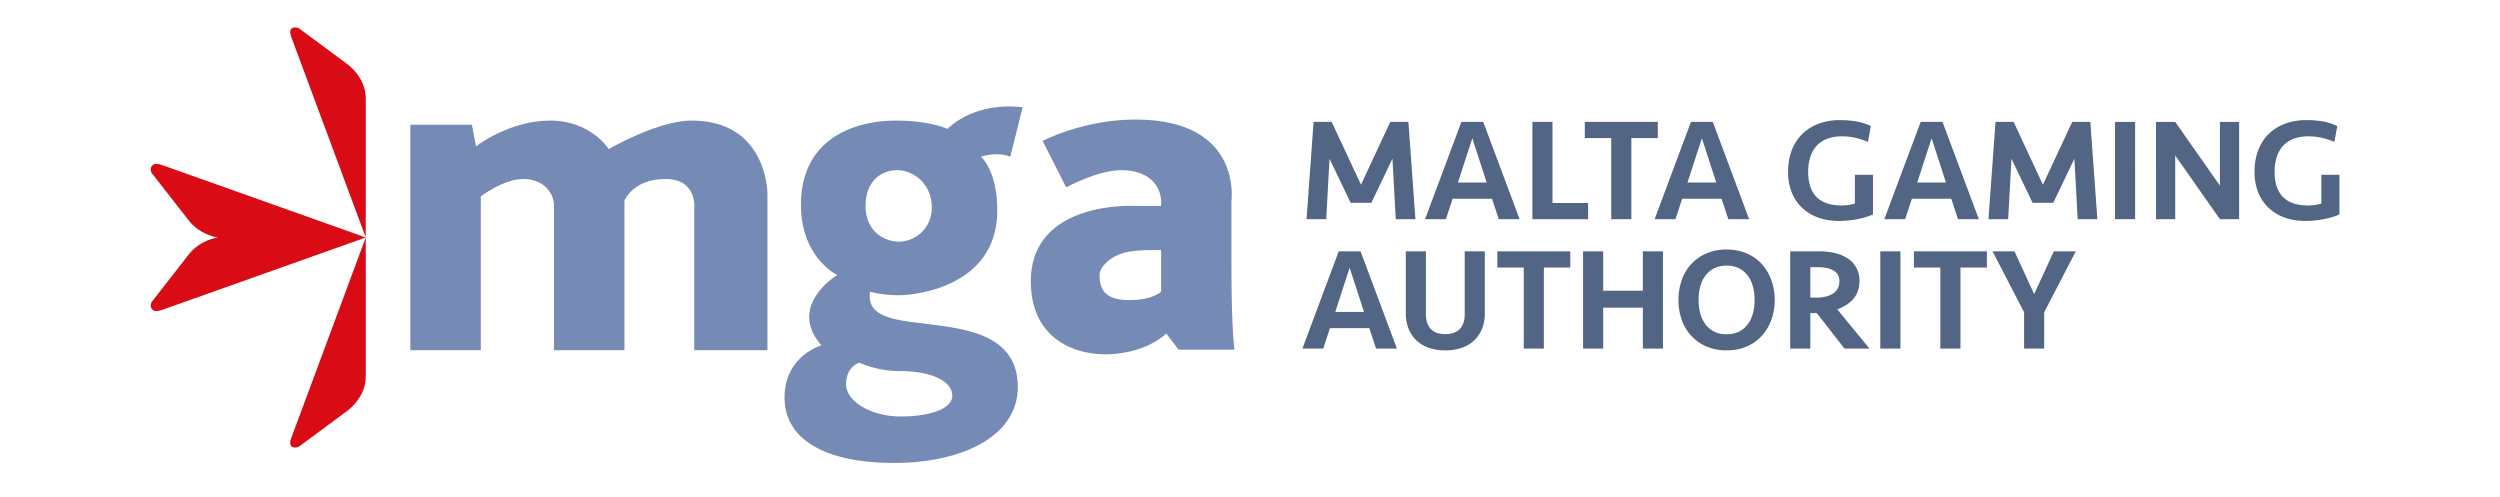 <svg width='146' height='29' viewBox='0 0 146 29' xmlns='http://www.w3.org/2000/svg'><g fill='none' fill-rule='evenodd'><path d='M20.289 3.75l-2.797-2.072c-.222-.137-.45-.077-.514.053-.082.166.035.435.035.435l4.347 11.702V5.747c0-1.25-1.071-1.997-1.071-1.997m-3.311 22.256c.064.13.292.19.514.053l2.797-2.072s1.071-.747 1.071-1.997v-8.12l-4.347 11.7s-.117.269-.035.435M8.892 9.664c-.189.192-.029.446-.029.446s1.478 1.89 2.157 2.763c.68.874 1.698.996 1.698.996s-1.019.121-1.698.995-2.157 2.763-2.157 2.763-.16.254.03.446c.083.085.232.135.539.036l11.928-4.24L9.432 9.628c-.307-.1-.456-.049-.54.036' fill='#D90C16'/><path d='M23.964 7.286V20.45h4.115v-8.98s1.319-1.016 2.477-1.016c1.159 0 1.798.772 1.798 1.585v8.411h4.115v-8.73s.48-1.266 2.397-1.266c1.917 0 1.678 1.788 1.678 1.788v8.208h4.274v-9.143s.01-4.266-4.424-4.266c-1.998 0-4.844 1.666-4.844 1.666s-1.029-1.666-3.426-1.666c-2.397 0-4.324 1.503-4.324 1.503l-.24-1.26h-3.596zm43.846 9.752s-.51.488-1.828.488c-1.319 0-1.768-.488-1.768-1.463 0-.432.48-.876.948-1.117.592-.303 1.31-.346 2.647-.346v2.438zm4.104-1.646v-3.626s.69-4.785-5.603-4.785c-3.056 0-5.423 1.25-5.423 1.25l1.378 2.712s1.828-1.006 3.236-1.006c1.409 0 2.397.762 2.307 2.088h-1.528s-6.082-.35-6.082 4.403c0 5.06 5.873 4.968 7.91 3.048l.72.945h3.265s-.18-1.128-.18-5.029z' fill='#758BB5'/><path fill='#526585' d='M81.193 7.118h1.057l.411 5.683h-1.149l-.193-3.533-1.233 2.577h-1.208l-1.234-2.577-.193 3.533h-1.149l.411-5.683h1.057l1.712 3.669zm4.79.955l-.839 2.586h1.678l-.839-2.586zm2.76 4.728h-1.216l-.394-1.195h-2.299l-.394 1.195h-1.217l2.123-5.683h1.275l2.123 5.683zm1.922-5.683v4.736h2.08v.947h-3.254V7.118zm6.149 0v.947h-1.543V12.8h-1.175V8.065h-1.543v-.947zm2.576.955l-.84 2.586h1.679l-.84-2.586zm2.76 4.728h-1.217l-.394-1.195H98.24l-.394 1.195H96.63l2.122-5.683h1.275l2.123 5.683zm5.319-5.786c.335 0 .649.026.94.076.29.051.573.141.847.27l-.168.926a4.642 4.642 0 0 0-.738-.24 3.5 3.5 0 0 0-.789-.085 2.41 2.41 0 0 0-.814.129c-.24.085-.446.213-.616.384a1.712 1.712 0 0 0-.395.65 2.762 2.762 0 0 0-.138.915c0 .644.162 1.132.487 1.463.324.33.81.496 1.46.496a2.82 2.82 0 0 0 .78-.111v-1.681h1.057v2.32a4.459 4.459 0 0 1-.927.274 5.609 5.609 0 0 1-1.062.102c-.464 0-.88-.07-1.246-.209a2.66 2.66 0 0 1-.935-.589 2.515 2.515 0 0 1-.587-.904 3.227 3.227 0 0 1-.201-1.165c0-.45.068-.86.205-1.233.137-.373.337-.691.6-.956a2.7 2.7 0 0 1 .956-.614 3.53 3.53 0 0 1 1.284-.218m5.336 1.058l-.84 2.586h1.679l-.84-2.586zm2.76 4.728h-1.217l-.394-1.195h-2.299l-.394 1.195h-1.217l2.123-5.683h1.275l2.123 5.683zm5.453-5.683h1.057l.411 5.683h-1.15l-.192-3.533-1.234 2.577h-1.208l-1.233-2.577-.193 3.533h-1.15l.412-5.683h1.057l1.711 3.669zm2.5 5.682h1.174V7.119h-1.174zm6.124 0l-2.61-3.72v3.72h-1.123V7.119h1.124l2.61 3.72v-3.72h1.123V12.8zm5.068-5.785c.335 0 .648.026.939.076.29.051.573.141.847.27l-.168.926a4.642 4.642 0 0 0-.738-.24 3.5 3.5 0 0 0-.788-.085c-.302 0-.574.043-.814.129-.24.085-.446.213-.617.384a1.71 1.71 0 0 0-.394.65 2.762 2.762 0 0 0-.139.915c0 .644.162 1.132.487 1.463.324.33.81.496 1.46.496a2.82 2.82 0 0 0 .78-.111v-1.681h1.057v2.32a4.459 4.459 0 0 1-.927.274 5.609 5.609 0 0 1-1.061.102c-.465 0-.88-.07-1.246-.209a2.66 2.66 0 0 1-.935-.589 2.515 2.515 0 0 1-.588-.904 3.227 3.227 0 0 1-.201-1.165c0-.45.068-.86.205-1.233.137-.373.337-.691.6-.956a2.7 2.7 0 0 1 .957-.614 3.53 3.53 0 0 1 1.283-.218m-55.89 8.616l-.84 2.586h1.679l-.84-2.586zm2.76 4.728h-1.216l-.395-1.195H77.67l-.394 1.195H76.06l2.122-5.683h1.275l2.123 5.683zm3.961-5.683h1.173v3.635c0 .324-.053.618-.159.883-.106.264-.257.49-.453.678a1.999 1.999 0 0 1-.726.436 2.88 2.88 0 0 1-.969.153 2.88 2.88 0 0 1-.973-.153 2.001 2.001 0 0 1-.721-.436 1.918 1.918 0 0 1-.453-.678 2.352 2.352 0 0 1-.16-.883v-3.635h1.175v3.692c0 .36.095.64.285.842.19.203.473.304.847.304.375 0 .658-.101.848-.304.19-.202.285-.483.285-.842v-3.692zm6.165 0v.947h-1.543v4.736h-1.175v-4.736h-1.544v-.947zm4.237 5.683v-2.39h-2.316v2.39h-1.174v-5.683h1.174v2.304h2.316v-2.304h1.174v5.683zm4.891-.836c.274 0 .513-.052.717-.154.205-.103.375-.243.512-.423.137-.179.24-.39.306-.635.068-.245.1-.51.1-.794a2.98 2.98 0 0 0-.1-.793 1.836 1.836 0 0 0-.306-.636 1.458 1.458 0 0 0-.512-.423 1.581 1.581 0 0 0-.717-.153 1.58 1.58 0 0 0-.717.153 1.456 1.456 0 0 0-.512.423c-.137.179-.24.391-.306.636a2.95 2.95 0 0 0-.1.793c0 .284.032.549.1.794.067.244.169.456.306.635.137.18.307.32.512.423.204.102.443.154.717.154m2.81-2.006c0 .404-.062.784-.188 1.14a2.79 2.79 0 0 1-.546.934 2.54 2.54 0 0 1-.88.635c-.35.157-.749.235-1.196.235a2.9 2.9 0 0 1-1.195-.235 2.597 2.597 0 0 1-1.431-1.57 3.46 3.46 0 0 1-.185-1.139c0-.398.062-.776.185-1.135a2.584 2.584 0 0 1 1.431-1.574 2.9 2.9 0 0 1 1.195-.235c.447 0 .846.078 1.196.235.349.157.643.368.88.636.238.267.42.58.546.938a3.4 3.4 0 0 1 .189 1.135m3.775-1.084c0-.29-.112-.5-.336-.631-.224-.13-.515-.196-.873-.196h-.486v1.775h.352c.403 0 .727-.08.973-.24.246-.158.37-.395.37-.708m1.174-.025c0 .404-.112.744-.335 1.02-.224.275-.546.487-.965.635l1.887 2.296h-1.46l-1.619-2.074h-.377v2.074h-1.175v-5.683h1.67c.346 0 .665.035.956.106.291.072.541.18.751.324.21.146.373.326.49.542.118.217.177.47.177.76m1.217 3.951h1.174v-5.683h-1.175zm6.224-5.683v.947h-1.543v4.736h-1.175v-4.736h-1.543v-.947zm3.91 0h1.283l-1.845 3.558v2.125h-1.175v-2.125l-1.845-3.558h1.283l1.15 2.5z'/><path d='M52.589 24.322c-1.678 0-3.177-.854-3.177-1.89s.78-1.25.78-1.25 1.002.488 2.322.488c1.992 0 3.1.64 3.1 1.433 0 .792-1.348 1.219-3.025 1.219m-.21-14.385c.989 0 2.037.823 2.037 2.164a1.951 1.951 0 0 1-1.902 2.011c-.824 0-1.963-.548-1.963-2.087 0-1.54 1.019-2.088 1.828-2.088m2.307 9.051c-2.157-.284-4.115-.325-3.875-1.95 0 0 .719.203 1.678.203.958 0 5.752-.488 5.752-4.957 0-2.357-.958-3.13-.958-3.13s.958-.324 1.717 0l.72-2.884s-2.557-.447-4.395 1.26c0 0-.959-.488-3.036-.488-2.078 0-5.513.853-5.513 4.917 0 3.088 2.117 4.104 2.117 4.104s-2.956 1.788-.919 4.104c0 0-2.157.61-2.157 3.047 0 2.439 2.357 3.82 6.392 3.82s7.23-1.585 7.23-4.43c0-2.843-2.596-3.331-4.753-3.616' fill='#758BB5'/></g></svg>